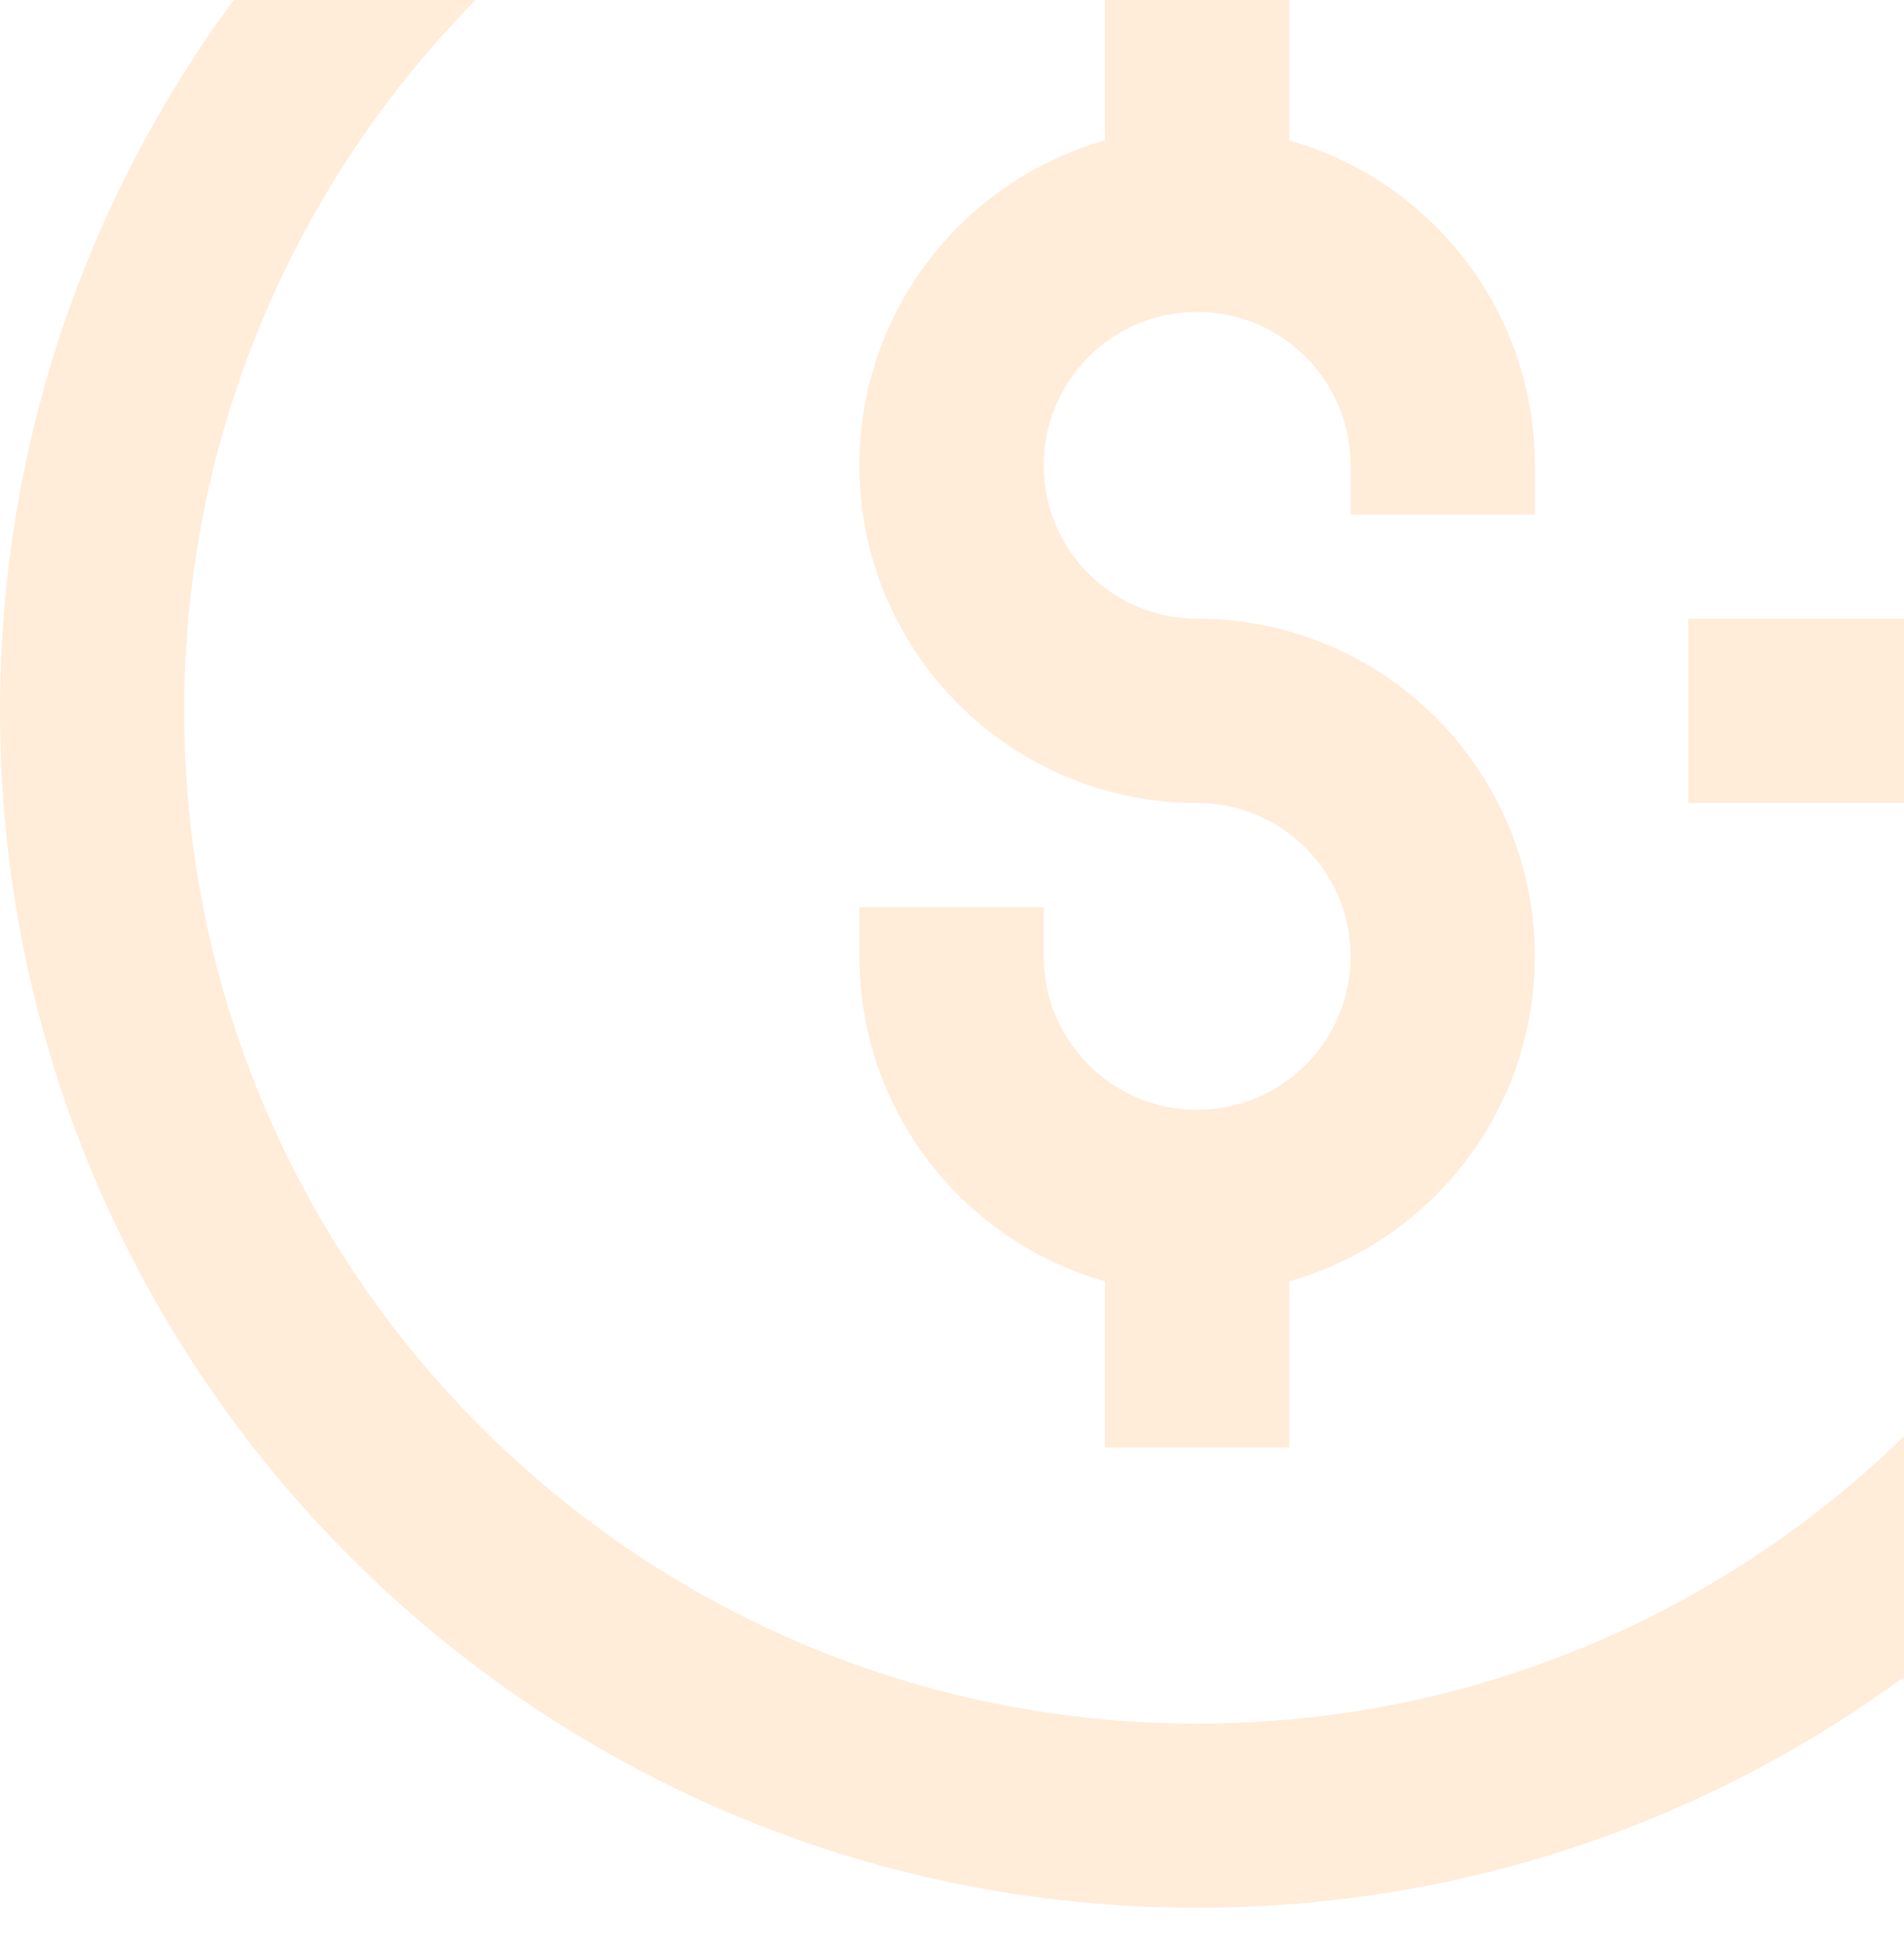 <svg width="47" height="48" viewBox="0 0 47 48" fill="none" xmlns="http://www.w3.org/2000/svg">
<g opacity="0.2">
<path d="M29.551 -7.455C15.741 -7.455 4.545 3.74 4.545 17.551C4.545 31.361 15.741 42.557 29.551 42.557C39.366 42.557 47.866 36.902 51.96 28.663L56.031 30.687C51.199 40.41 41.158 47.102 29.551 47.102C13.229 47.102 0 33.872 0 17.551C0 1.23 13.23 -12 29.551 -12C41.158 -12 51.2 -5.311 56.031 4.415L51.96 6.439C47.865 -1.799 39.366 -7.455 29.551 -7.455Z" fill="#FF9F43"/>
<path d="M31.824 3.467V-0.635H27.279V3.467C23.781 4.457 21.215 7.674 21.215 11.49C21.215 16.092 24.948 19.825 29.55 19.825C31.644 19.825 33.34 21.521 33.34 23.613C33.34 25.707 31.644 27.402 29.55 27.402C27.459 27.402 25.763 25.707 25.763 23.613V22.401H21.215V23.613C21.215 27.428 23.781 30.645 27.279 31.635V35.738H31.824V31.635C35.322 30.645 37.886 27.428 37.886 23.613C37.886 19.01 34.155 15.277 29.55 15.277C27.459 15.277 25.763 13.581 25.763 11.49C25.763 9.396 27.459 7.7 29.55 7.7C31.644 7.7 33.34 9.396 33.34 11.49V12.701H37.886V11.49C37.886 7.674 35.322 4.457 31.824 3.467Z" fill="#FF9F43"/>
<path d="M57.404 19.825L53.616 23.612L56.83 26.829L64.499 19.158V15.944L56.83 8.275L53.616 11.489L57.404 15.277H41.676V19.825L57.404 19.825Z" fill="#FF9F43"/>
</g>
</svg>
